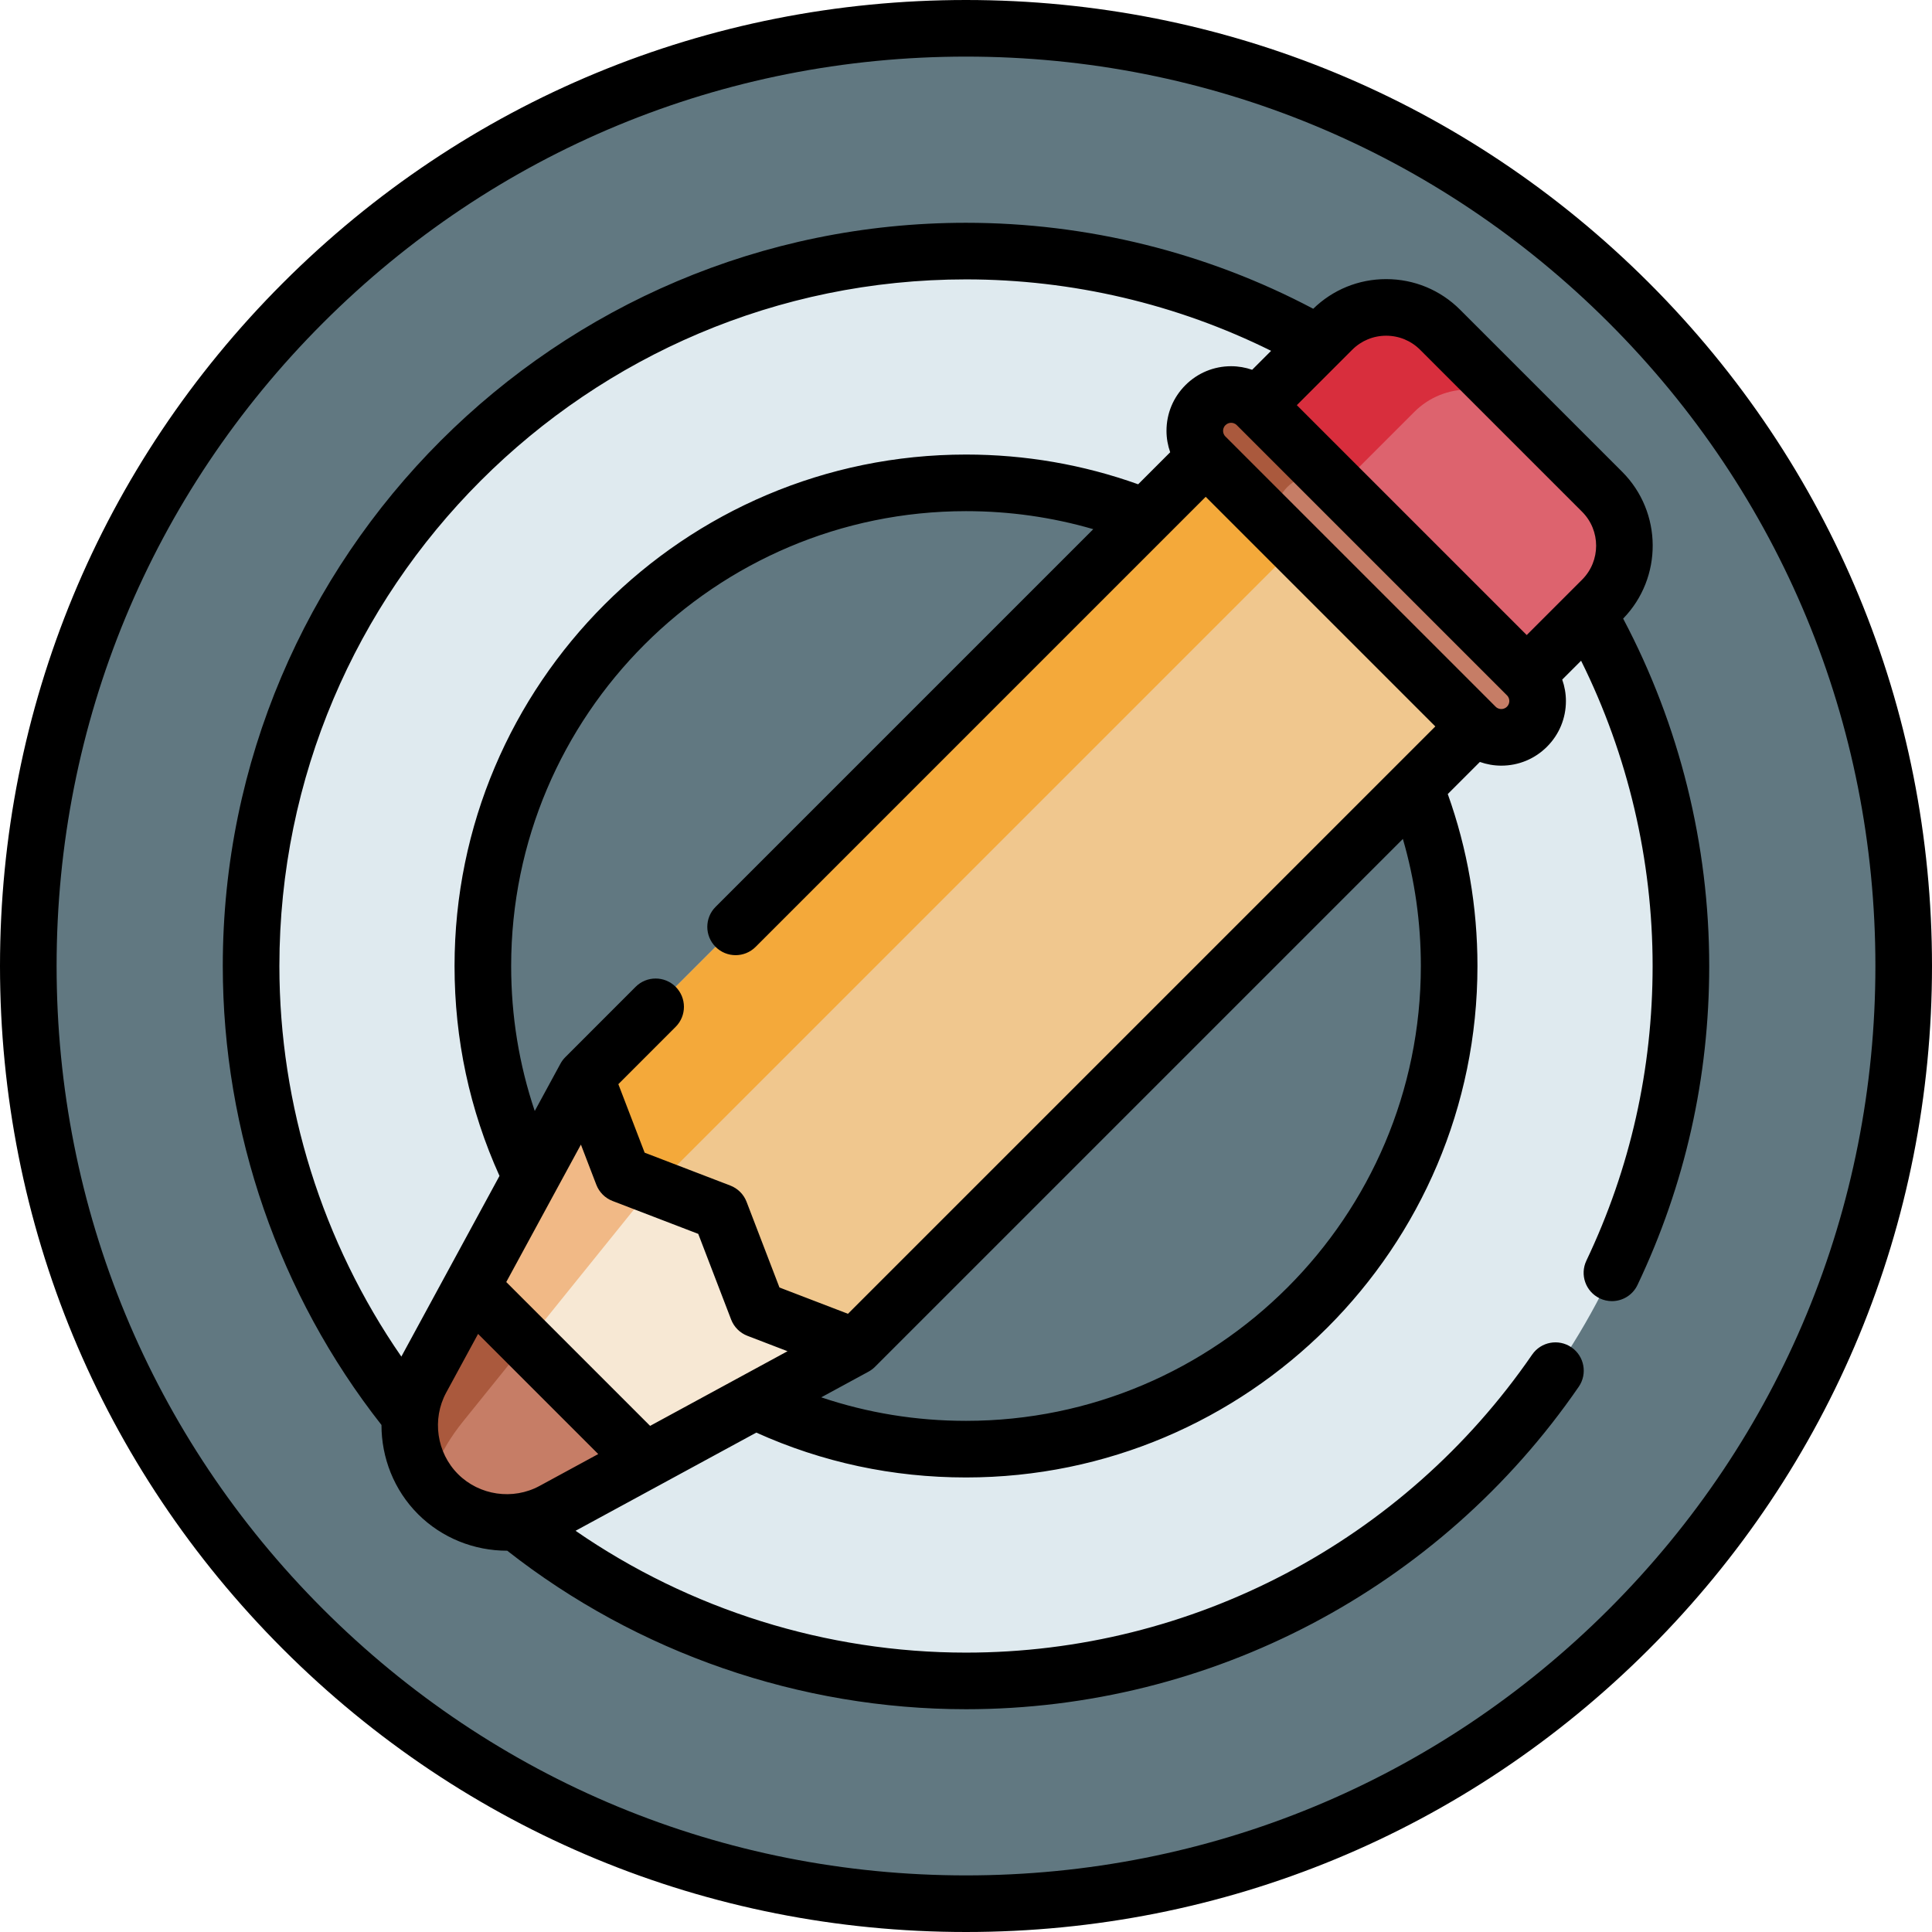 <!-- icon666.com - MILLIONS vector ICONS FREE --><svg id="Capa_1" enable-background="new 0 0 512 512" viewBox="0 0 512 512" xmlns="http://www.w3.org/2000/svg"><circle cx="256" cy="256" fill="#617881" r="248.5"></circle><circle cx="256" cy="256" fill="#dfeaef" r="189.461"></circle><circle cx="256" cy="256" fill="#617881" r="128.041"></circle><path d="m397.653 185.842-171.073 171.074-110.501 39.041 39.041-110.501 171.074-171.073z" fill="#f6e266" style="fill: rgb(240, 199, 142);"></path><path d="m349.995 138.184-171.073 171.074-34.911 11.109 11.109-34.911 171.074-171.073" fill="#ecc32e" style="fill: rgb(244, 169, 58);"></path><path d="m226.579 356.914-25.819-9.911-9.911-25.819-25.819-9.911-9.911-25.819-30.22 55.641-13.241 24.376c-5.441 10.011-3.643 22.425 4.417 30.485 8.065 8.065 20.474 9.858 30.49 4.422l24.376-13.241z" fill="#f1d0a5" style="fill: rgb(247, 232, 212);"></path><path d="m116.077 395.958c-2.922-2.922-.186-10.801 6.713-19.355l50.211-62.269-7.97-3.06-9.911-25.819-43.466 80.012c-5.435 10.017-3.642 22.426 4.423 30.491z" fill="#f1b986"></path><path d="m170.944 387.139-46.043-46.043-13.241 24.376c-5.441 10.011-3.643 22.425 4.417 30.485 8.065 8.065 20.474 9.858 30.49 4.422z" fill="#c67d66"></path><path d="m122.79 376.603c-6.886 8.538-9.624 16.403-6.728 19.338-8.047-8.06-9.839-20.464-4.402-30.469l13.241-24.376 14.682 14.682z" fill="#aa593d"></path><path d="m326.124 114.313 71.529 71.529 26.921-26.921c7.899-7.899 7.899-20.706 0-28.605l-42.924-42.924c-7.899-7.899-20.706-7.899-28.605 0z" fill="#dd636e"></path><path d="m353.116 87.46-26.923 26.923 21.695 21.695 26.923-26.923c7.898-7.898 20.703-7.899 28.606.004l-21.699-21.699c-7.898-7.899-20.703-7.899-28.602 0z" fill="#d82e3d"></path><path d="m333.066 107.37 71.599 71.599c3.76 3.76 3.76 9.855 0 13.615-3.76 3.76-9.855 3.76-13.615 0l-71.599-71.599c-3.76-3.76-3.76-9.855 0-13.615 3.76-3.759 9.856-3.759 13.615 0z" fill="#c67d66"></path><path d="m319.452 107.37c-3.758 3.758-3.758 9.856 0 13.614l21.695 21.695c-3.758-3.758-3.758-9.856 0-13.614 1.883-1.883 4.345-2.823 6.811-2.818 2.466-.004 4.928.935 6.807 2.814l-21.695-21.695c-1.879-1.879-4.341-2.818-6.807-2.814-2.466-.004-4.928.935-6.811 2.818z" fill="#aa593d"></path><path d="m437.02 74.981c-48.352-48.352-112.64-74.981-181.02-74.981s-132.668 26.629-181.02 74.981-74.98 112.639-74.98 181.019 26.629 132.667 74.98 181.02c48.352 48.351 112.64 74.98 181.02 74.98s132.668-26.629 181.02-74.98c48.351-48.353 74.98-112.64 74.98-181.02s-26.629-132.667-74.98-181.019zm-10.607 351.432c-45.519 45.519-106.039 70.587-170.413 70.587s-124.894-25.068-170.413-70.587-70.587-106.039-70.587-170.413 25.068-124.894 70.587-170.413 106.039-70.587 170.413-70.587 124.894 25.068 170.413 70.587 70.587 106.039 70.587 170.413-25.068 124.894-70.587 170.413z" fill="#000000"></path><path d="m430.151 163.938c10.53-10.832 10.443-28.208-.273-38.925l-42.925-42.924c-5.236-5.237-12.199-8.121-19.606-8.121-7.278 0-14.124 2.791-19.328 7.857-28.204-14.917-59.889-22.785-92.019-22.785-108.604 0-196.96 88.356-196.96 196.96 0 44.032 14.921 87.106 42.054 121.63-.012 8.665 3.312 17.26 9.683 23.63h-.001c6.36 6.36 14.934 9.695 23.584 9.694.02 0 .04-.002.059-.002 34.518 27.105 77.574 42.008 121.581 42.008 64.868 0 125.575-31.951 162.39-85.469 2.347-3.413 1.483-8.082-1.929-10.43-3.414-2.348-8.083-1.484-10.431 1.929-34.015 49.449-90.101 78.97-150.03 78.97-36.978 0-73.225-11.39-103.472-32.287l47.903-26.019c17.482 7.889 36.156 11.887 55.569 11.887 74.737 0 135.54-60.803 135.54-135.54 0-15.692-2.65-30.996-7.866-45.572l8.506-8.505c1.802.632 3.711.98 5.678.98 4.575 0 8.876-1.781 12.111-5.016 3.234-3.235 5.016-7.536 5.016-12.111 0-1.967-.348-3.875-.98-5.678l5.001-5.001c12.414 24.997 18.954 52.758 18.954 80.902 0 27.33-5.905 53.603-17.553 78.088-1.779 3.741-.189 8.215 3.551 9.995 1.04.495 2.137.729 3.217.729 2.804 0 5.493-1.58 6.777-4.28 12.612-26.515 19.008-54.956 19.008-84.532 0-32.151-7.876-63.852-22.809-92.062zm-62.804-74.97c3.4 0 6.596 1.324 8.999 3.728l42.925 42.924c4.962 4.962 4.962 13.037 0 17.999l-14.675 14.675-60.923-60.923 14.676-14.675c2.403-2.404 5.598-3.728 8.998-3.728zm-111.347-14.928c28.124 0 55.869 6.533 80.858 18.932l-5.023 5.023c-1.773-.609-3.647-.944-5.576-.944-4.575 0-8.876 1.782-12.109 5.016-3.235 3.235-5.017 7.536-5.017 12.111 0 1.965.347 3.872.979 5.673l-8.488 8.488c-14.61-5.224-29.932-7.879-45.624-7.879-74.737 0-135.54 60.803-135.54 135.54 0 19.436 4.005 38.13 11.91 55.628l-26.009 47.885c-20.919-30.253-32.321-66.515-32.321-103.513 0-100.333 81.627-181.96 181.96-181.96zm124.375 118.474-155.655 155.654-18.155-6.969-8.714-22.702c-.762-1.984-2.33-3.552-4.314-4.314l-22.701-8.714-6.968-18.153 15.187-15.195c2.928-2.93 2.927-7.678-.003-10.606-2.931-2.929-7.68-2.927-10.606.003l-18.603 18.613c-.512.508-.958 1.092-1.313 1.746l-6.817 12.55c-4.146-12.296-6.252-25.163-6.252-38.427 0-66.466 54.074-120.54 120.54-120.54 11.527 0 22.827 1.605 33.726 4.777l-100.089 100.09c-2.929 2.929-2.929 7.678 0 10.606 1.465 1.464 3.385 2.197 5.304 2.197s3.839-.732 5.304-2.197l119.274-119.275zm-208.091 185.358-38.12-38.12 19.783-36.423 4.082 10.634c.762 1.984 2.33 3.552 4.314 4.314l22.701 8.714 8.714 22.702c.762 1.984 2.33 3.552 4.314 4.314l10.634 4.082zm-50.902 12.782c-5.672-5.672-6.959-14.557-3.13-21.606l8.445-15.548 31.84 31.84-15.548 8.445c-7.051 3.828-15.935 2.541-21.607-3.131zm255.158-134.654c0 66.466-54.074 120.54-120.54 120.54-13.24 0-26.085-2.099-38.361-6.233l12.521-6.801c.644-.35 1.222-.785 1.724-1.287l139.893-139.893c3.162 10.871 4.763 22.153 4.763 33.674zm22.822-68.72c-.516.515-1.103.623-1.505.623-.401 0-.988-.108-1.503-.623l-71.501-71.501c-.01-.011-.019-.022-.03-.033-.011-.01-.022-.019-.033-.03l-.035-.035c-.515-.515-.622-1.102-.622-1.504s.107-.989.623-1.504c.515-.515 1.102-.623 1.503-.623.402 0 .989.108 1.504.623l71.529 71.529.005.005.065.065c.515.515.622 1.102.622 1.503s-.107.991-.622 1.505z" fill="#000000"></path></svg>